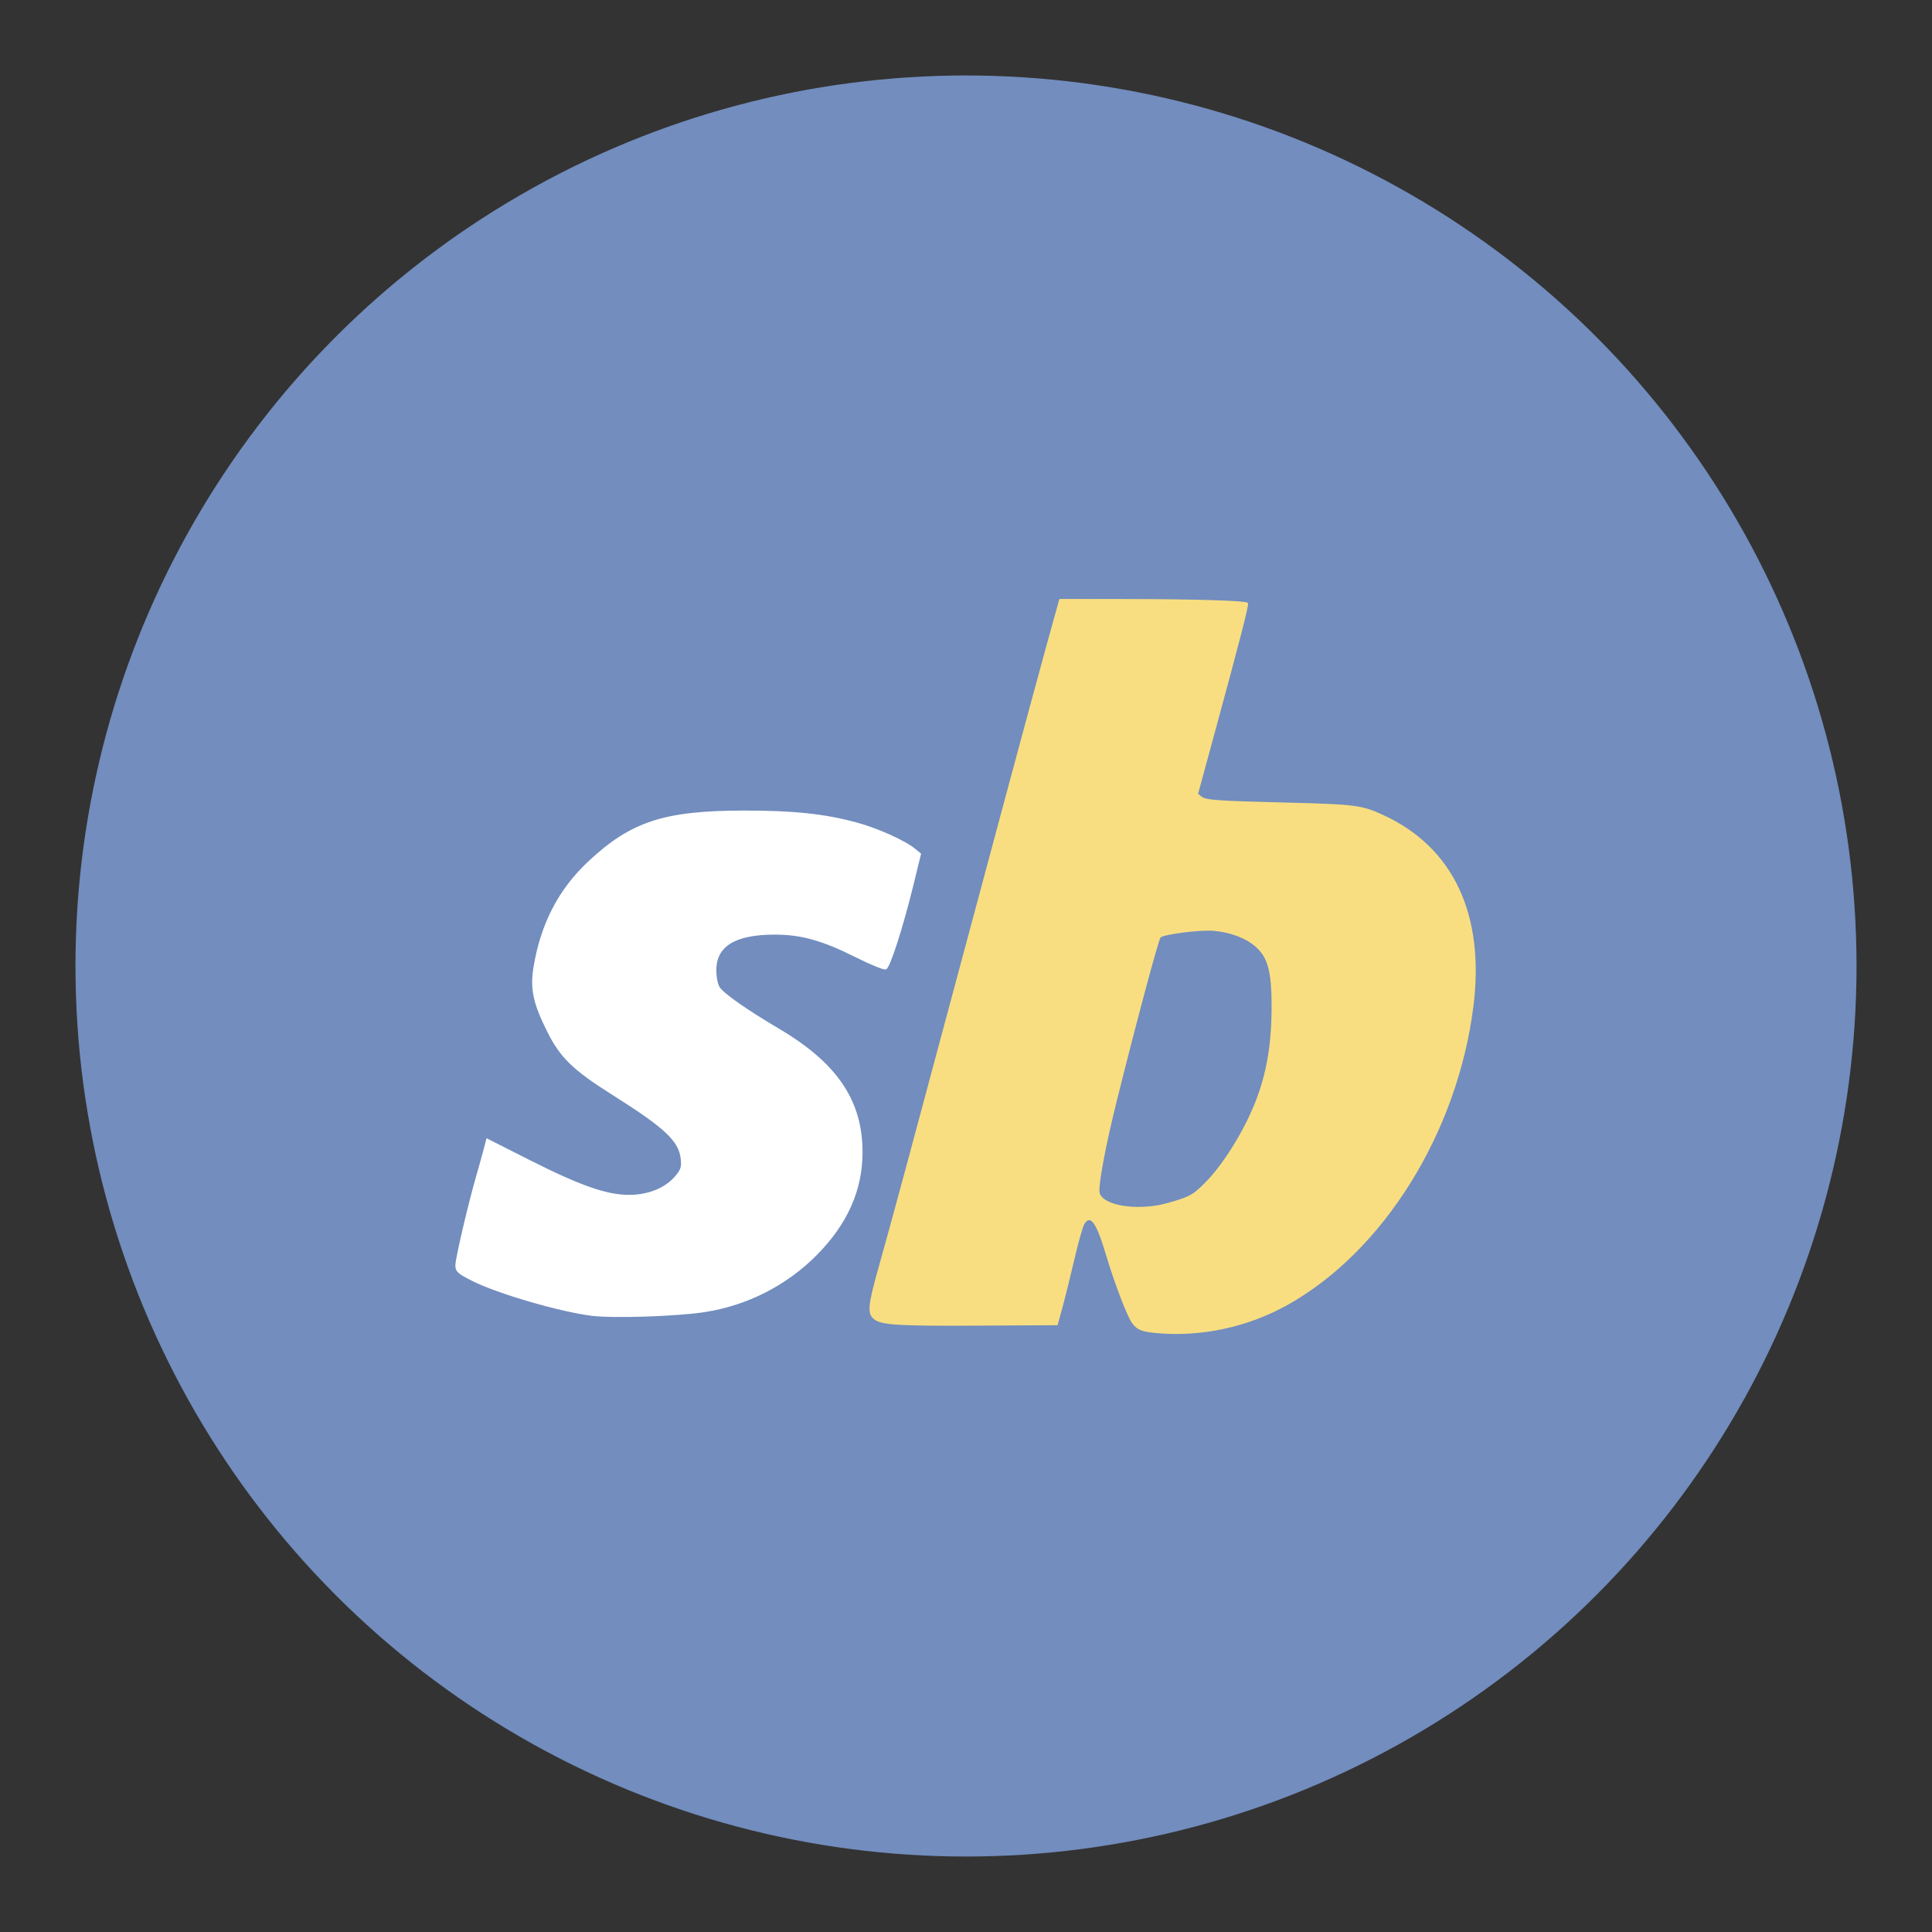 <svg xmlns="http://www.w3.org/2000/svg" width="192" height="192"><rect width="100%" height="100%" fill="#333333" stroke="none"/><circle cx="96" cy="96" r="88" opacity=".63" style="fill:#728dbe;stroke:#728dbe;fill-opacity:1;opacity:1;stroke-opacity:1"/><g style="stroke-width:.719"><path d="M47.899 142.467c-4.186-.523-12.297-2.886-15.577-4.538-1.889-.951-2.152-1.19-2.152-1.951 0-.88 1.715-8.182 2.79-11.877.323-1.112.736-2.59.917-3.286l.329-1.263 5.426 2.74c6.707 3.387 10.194 4.61 13.133 4.605 2.559-.004 4.812-.922 6.143-2.504.734-.872.853-1.25.73-2.331-.266-2.366-2.1-4.088-8.94-8.395-5.2-3.274-6.83-4.85-8.536-8.259-1.837-3.67-2.236-5.548-1.774-8.344.932-5.644 3.247-10.11 7.117-13.73 5.572-5.212 9.865-6.613 20.3-6.624 6.425-.006 10.445.414 14.599 1.525 2.792.747 6.383 2.353 7.723 3.453l.706.58-.95 3.887c-1.36 5.565-3.068 10.891-3.553 11.078-.23.087-1.964-.617-3.856-1.566-4.388-2.2-7.172-2.98-10.641-2.98-5.235 0-7.76 1.55-7.76 4.762 0 .942.195 1.91.463 2.293.62.887 3.62 2.983 7.745 5.412 7.64 4.5 10.938 9.382 10.908 16.148-.022 4.873-1.958 9.21-5.898 13.21-3.94 4-9.126 6.638-14.703 7.481-3.672.555-11.915.82-14.69.474z" style="fill:#fff;fill-opacity:1;stroke:#fff;stroke-width:.224;stroke-opacity:1" transform="matrix(.76 0 0 .761 22.41 22.261)"/><path d="M121.402 144.723c-1.65-.172-2.22-.43-2.817-1.272-.646-.915-2.308-5.276-3.365-8.829-1.275-4.29-2.095-5.42-2.966-4.091-.209.318-.798 2.377-1.31 4.577-.512 2.199-1.216 5.038-1.565 6.308l-.635 2.31-10.11.057c-10.499.06-12.767-.069-13.727-.782-.942-.7-.854-1.685.62-6.914 1.765-6.268 3.543-12.842 12.1-44.73 6.045-22.535 9.951-36.946 11.245-41.488l.235-.824 9.171.013c8.756.012 15.076.21 15.346.48.146.145-1 4.6-4.228 16.437l-2.308 8.463.459.372c.618.501 1.802.588 11.34.83 8.914.226 9.683.327 12.525 1.64 9.107 4.208 13.21 12.971 11.68 24.952-2.093 16.41-11.7 31.821-24.205 38.831-5.315 2.979-11.532 4.28-17.485 3.66zm.564-16.51c.718-.124 2.048-.488 2.955-.807 1.42-.5 1.868-.799 3.213-2.138 1.781-1.774 3.813-4.746 5.396-7.893 2.323-4.618 3.304-9 3.335-14.887.027-5.238-.536-7.065-2.647-8.587-1.234-.89-3.112-1.514-5.048-1.678-1.737-.147-6.417.448-6.957.885-.257.207-3.15 10.98-5.74 21.366-1.52 6.1-2.466 11.19-2.243 12.078.38 1.514 4.047 2.302 7.736 1.661z" style="fill:#f9de81;fill-opacity:1;stroke:#f9de81;stroke-width:.158;stroke-opacity:1" transform="matrix(.76 0 0 .761 22.41 22.261)"/></g></svg>
